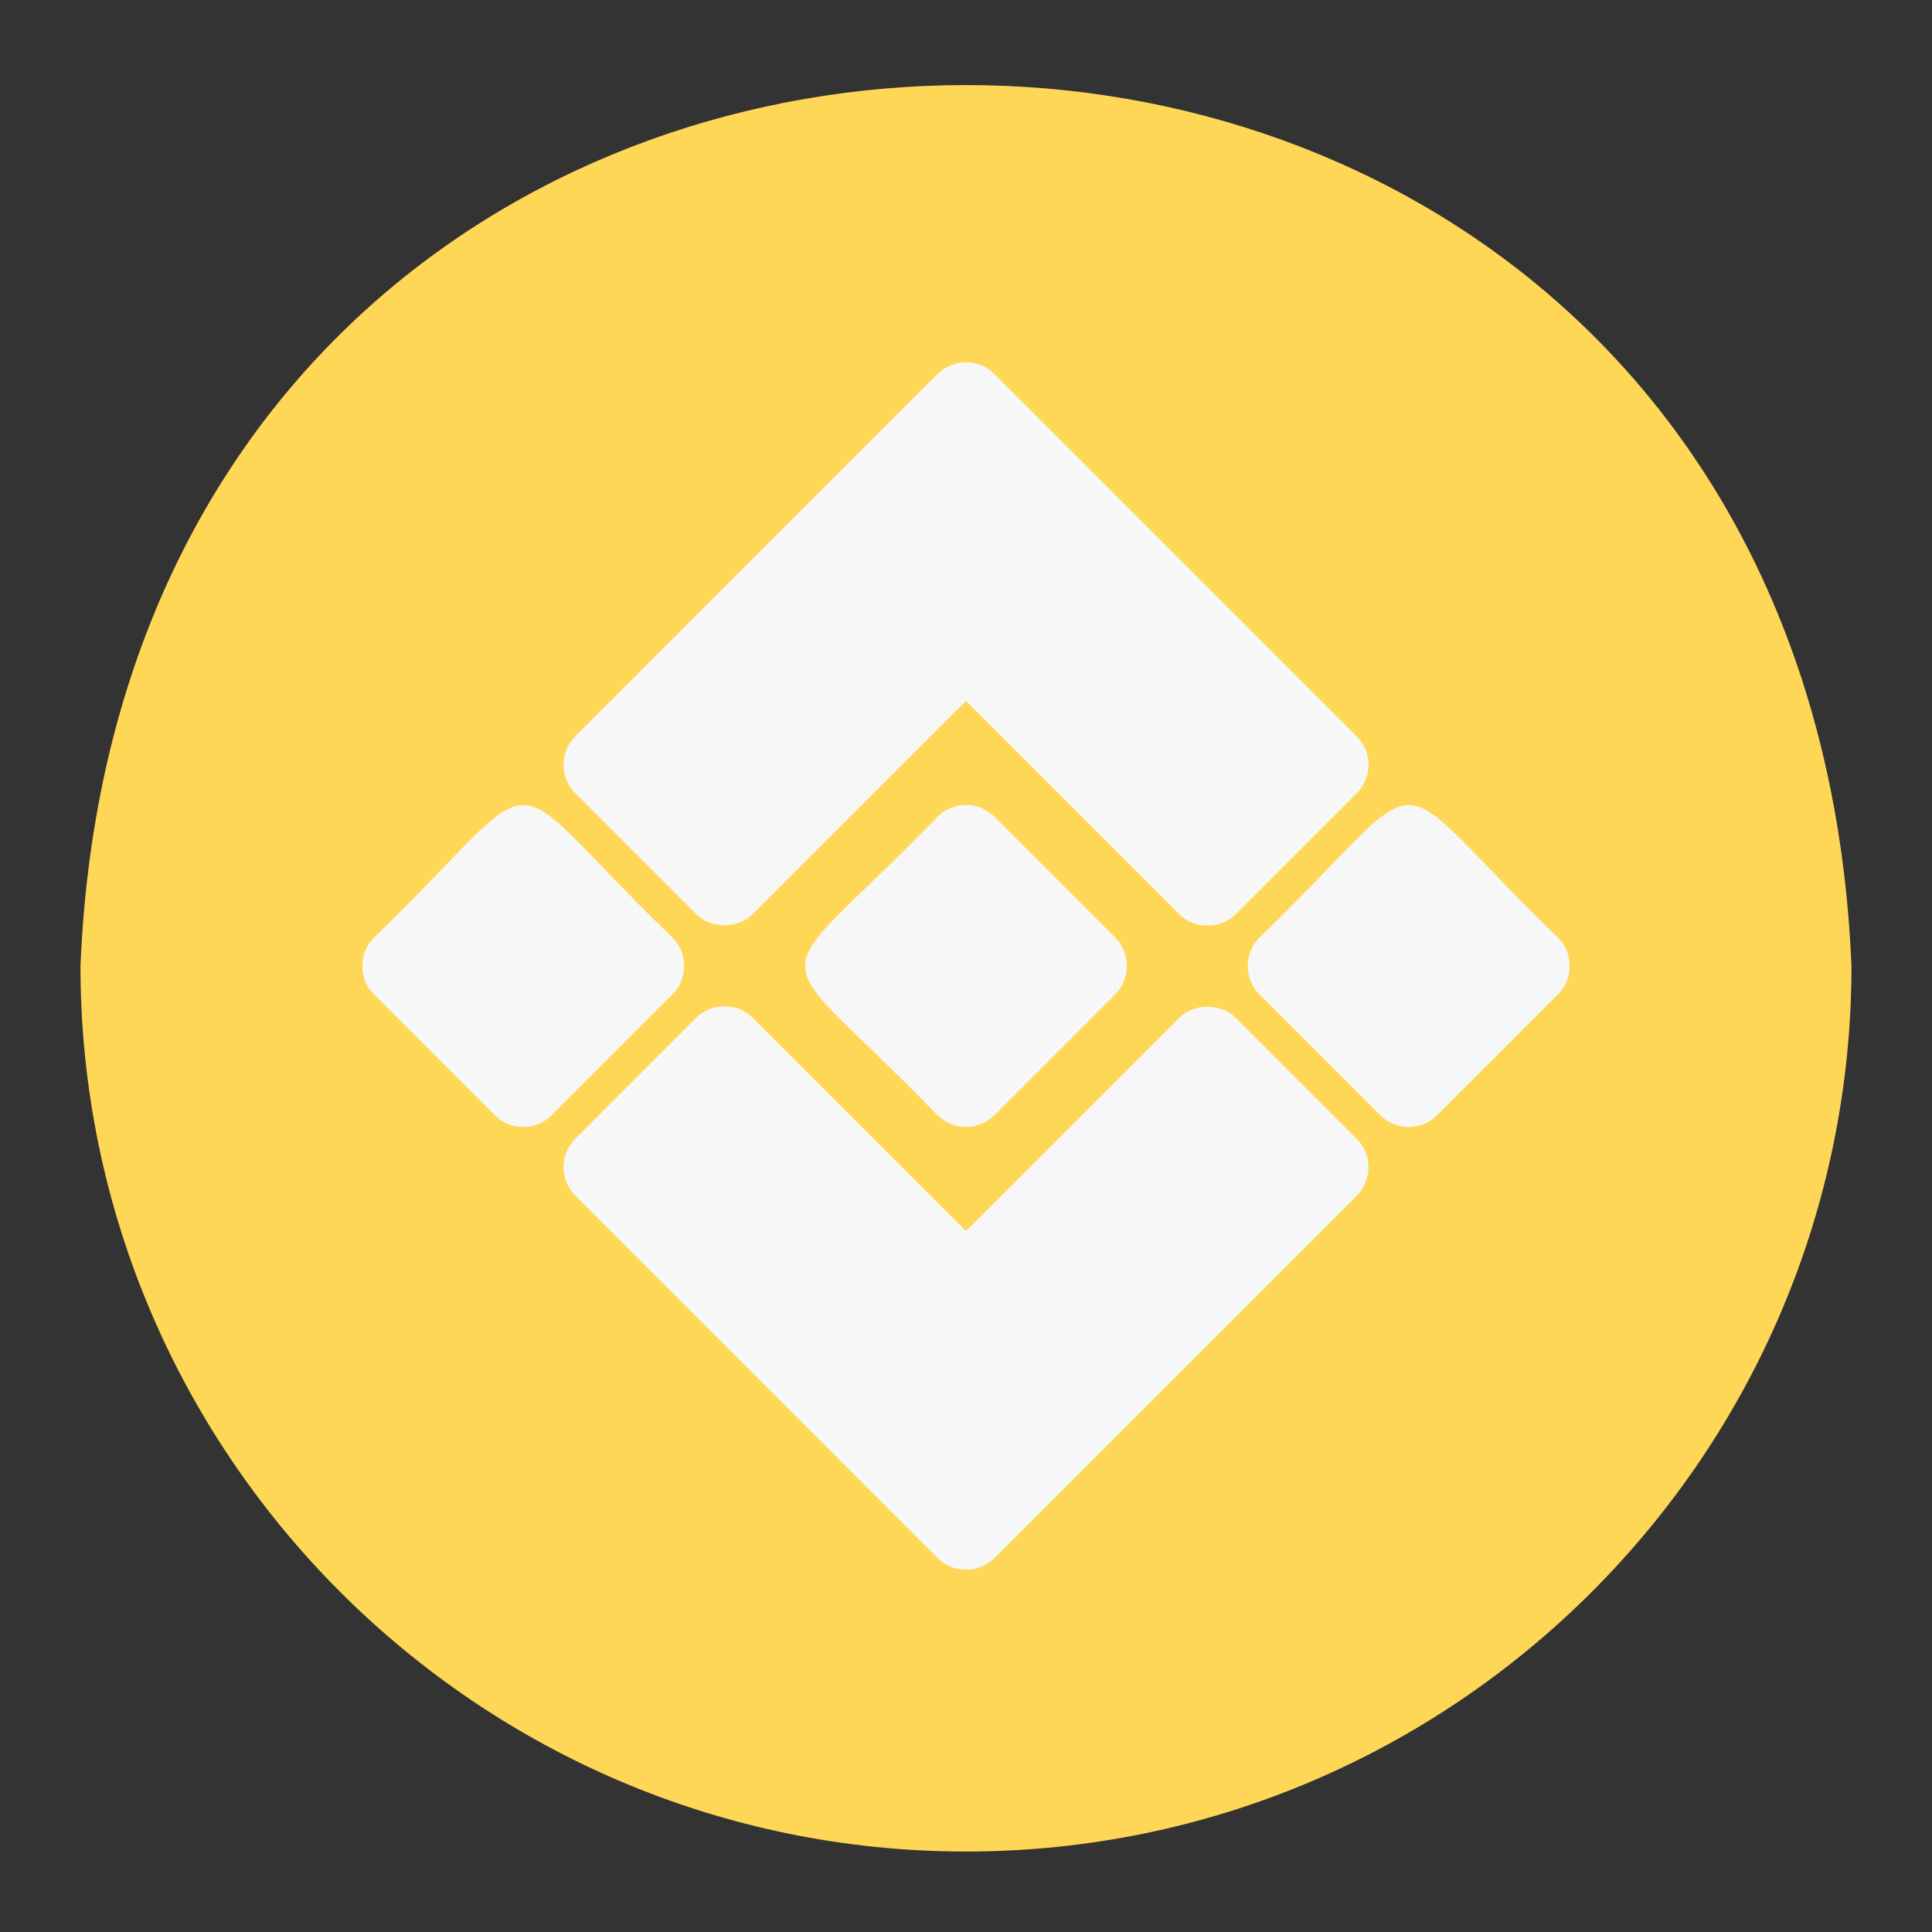 <svg width="32" height="32" viewBox="0 0 32 32" fill="none" xmlns="http://www.w3.org/2000/svg">
<rect x="0" y="0" width="32" height="32" fill="#333333" stroke="none"/>
<path d="M16 30.667C24.087 30.667 30.666 24.087 30.666 16C29.861 -3.457 2.136 -3.452 1.333 16C1.333 24.087 7.912 30.667 16 30.667Z" fill="#FFD757"/>
<path d="M15.528 13.528C12.603 16.555 12.605 15.447 15.528 18.471C15.789 18.731 16.21 18.731 16.471 18.471L18.471 16.471C18.729 16.223 18.729 15.777 18.471 15.528L16.471 13.528C16.21 13.268 15.789 13.268 15.528 13.528Z" fill="#F7F7F7"/>
<path d="M11.528 15.138C11.778 15.388 12.221 15.388 12.471 15.138L16 11.609L19.529 15.138C19.776 15.396 20.223 15.397 20.471 15.138L22.471 13.138C22.732 12.877 22.732 12.456 22.471 12.195L16.471 6.195C16.21 5.935 15.789 5.935 15.528 6.195L9.529 12.195C9.268 12.456 9.268 12.877 9.529 13.138L11.528 15.138Z" fill="#F7F7F7"/>
<path d="M25.804 15.528C22.778 12.604 23.887 12.606 20.862 15.528C20.604 15.776 20.603 16.223 20.862 16.471L22.862 18.471C23.122 18.731 23.544 18.731 23.804 18.471L25.804 16.471C26.062 16.223 26.063 15.776 25.804 15.528Z" fill="#F7F7F7"/>
<path d="M6.195 15.528C9.221 12.604 8.112 12.606 11.137 15.528C11.395 15.776 11.396 16.223 11.137 16.471L9.137 18.471C8.877 18.731 8.455 18.731 8.195 18.471L6.195 16.471C5.937 16.223 5.936 15.776 6.195 15.528Z" fill="#F7F7F7"/>
<path d="M20.471 16.862C20.221 16.612 19.779 16.612 19.529 16.862L16 20.391L12.471 16.862C12.223 16.604 11.777 16.603 11.528 16.862L9.529 18.862C9.268 19.123 9.268 19.544 9.529 19.805L15.528 25.805C15.789 26.065 16.21 26.065 16.471 25.805L22.471 19.805C22.732 19.544 22.732 19.123 22.471 18.862L20.471 16.862Z" fill="#F7F7F7"/>
</svg>
